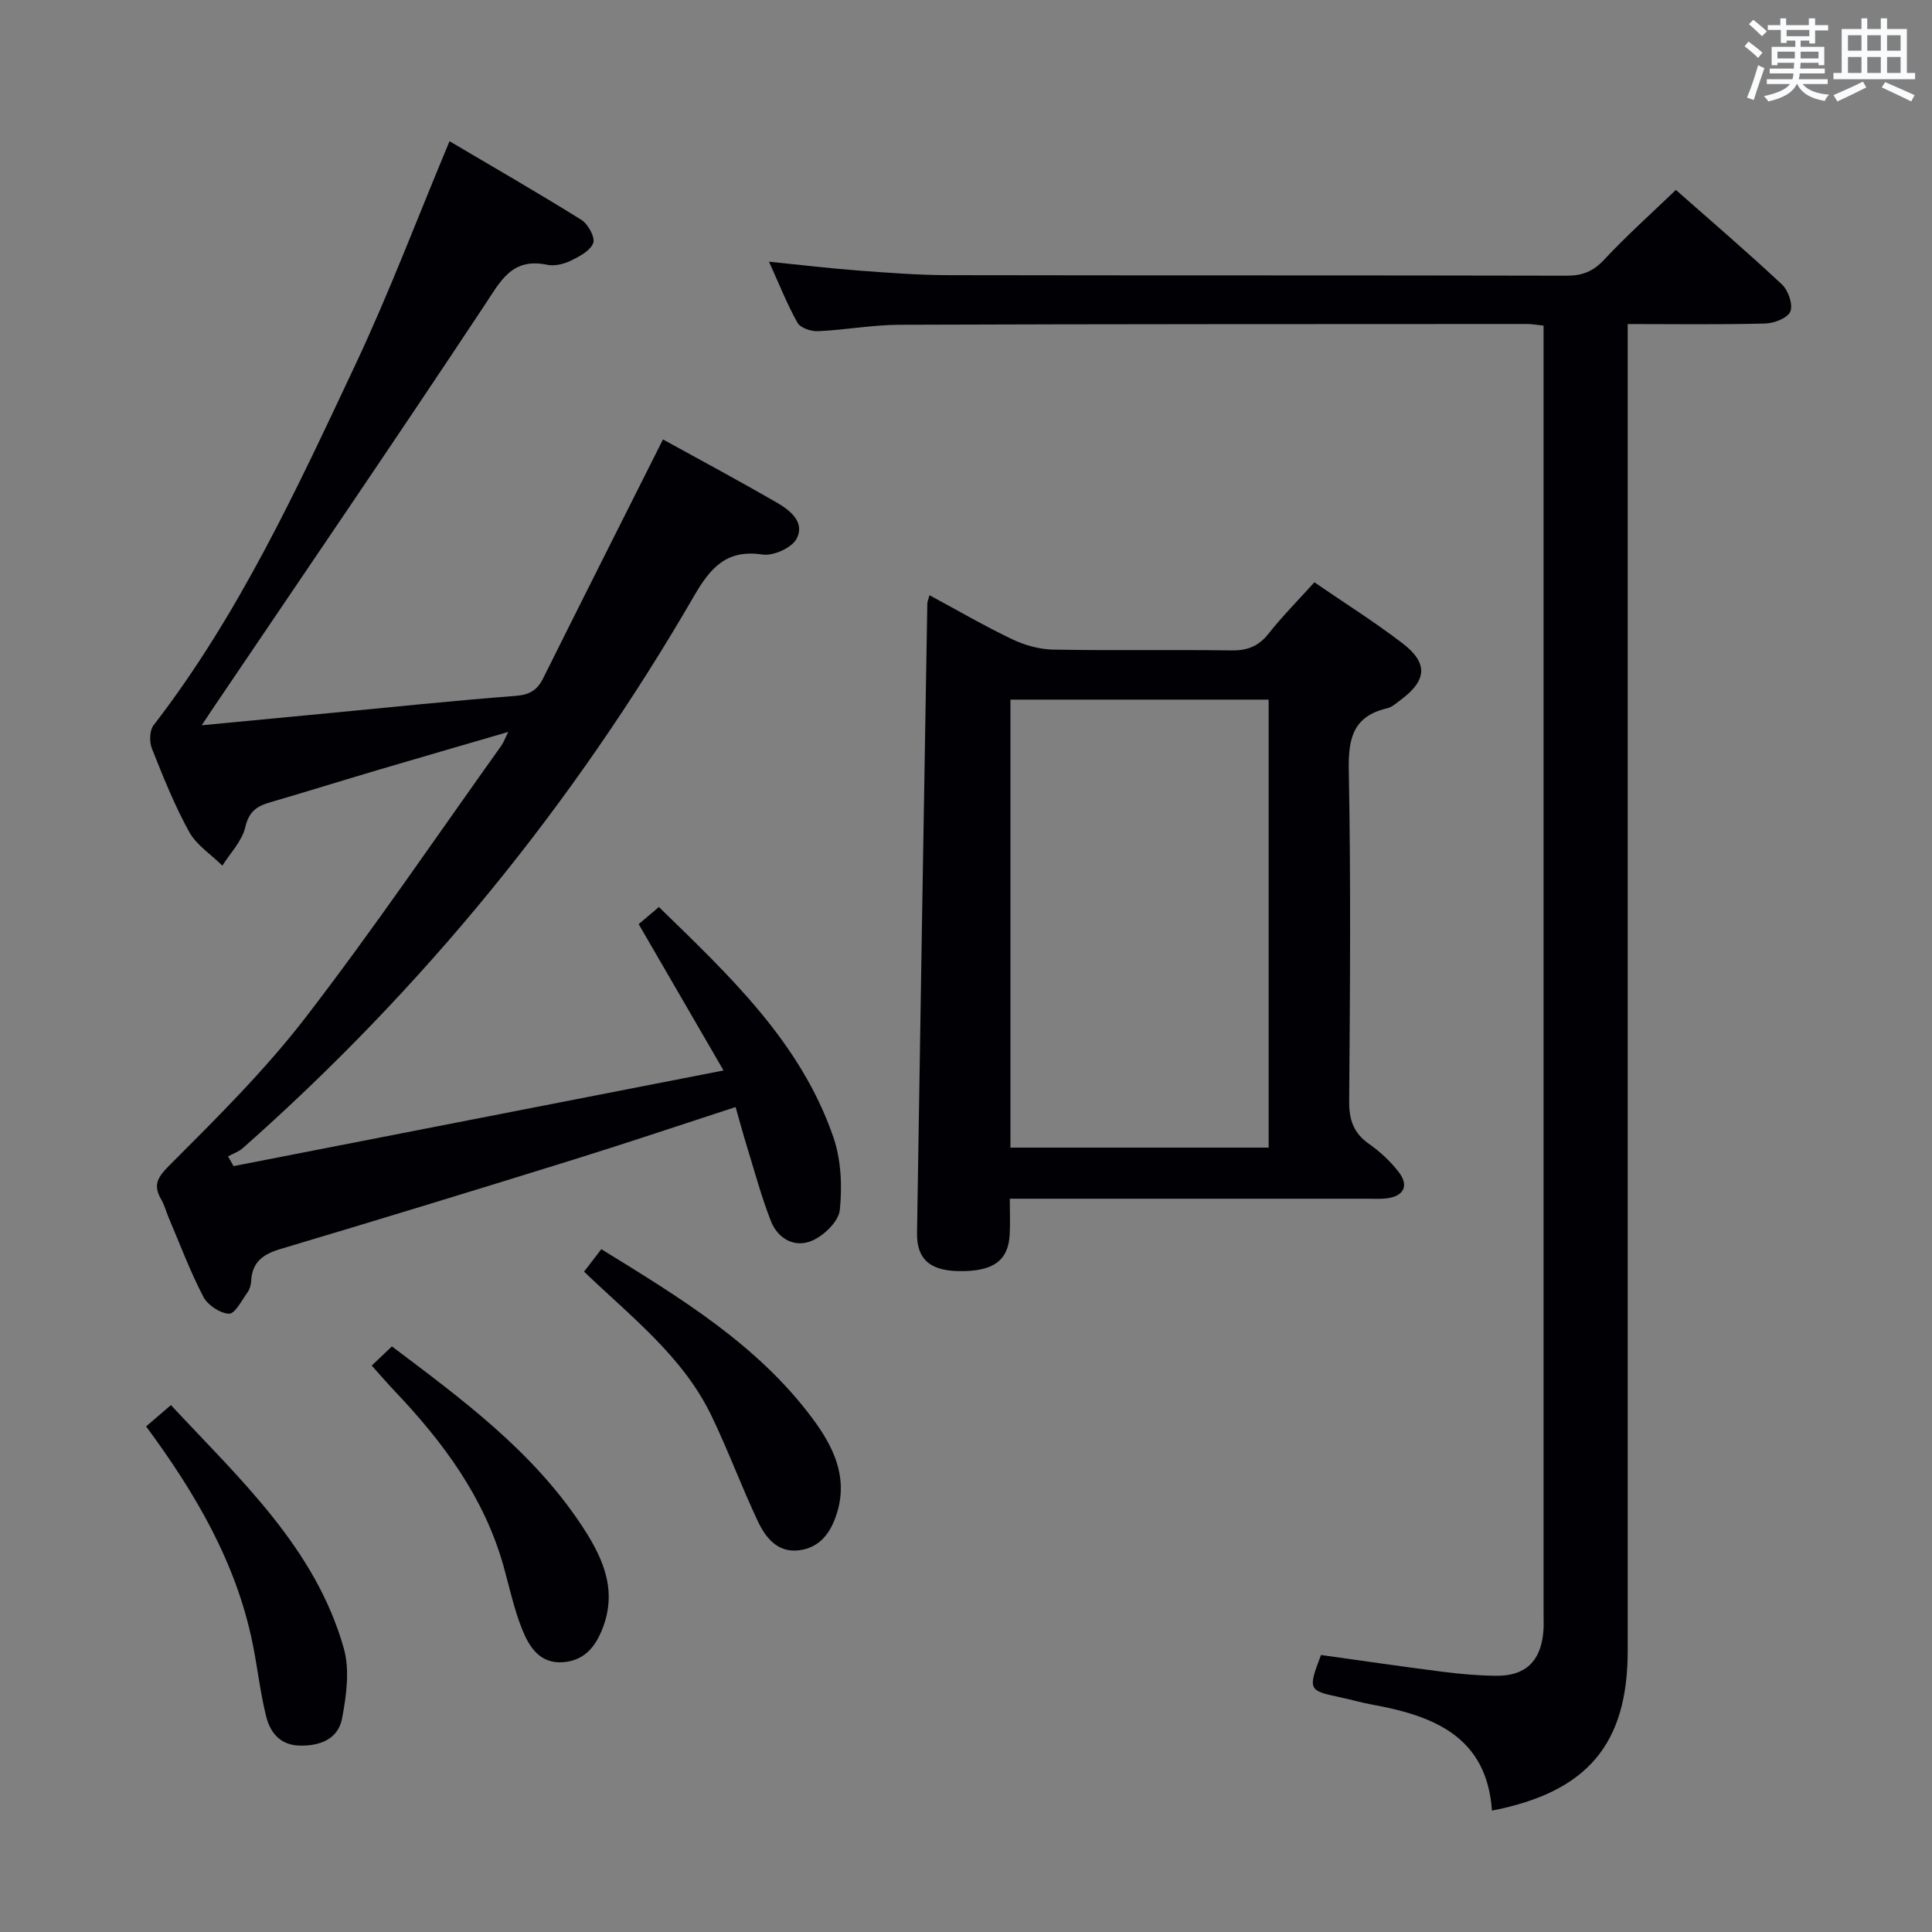 <svg enable-background="new 0 0 400 400" viewBox="0 0 400 400" xmlns="http://www.w3.org/2000/svg"><rect x="0" y="0" width="400" height="400" fill="#808080" stroke="none"/><g fill="#010105"><path d="m41.76 150.16c9.49-.9 17.86-1.7 26.23-2.5 12.9-1.23 25.79-2.59 38.71-3.58 2.89-.22 4.51-1.14 5.75-3.64 7.7-15.47 15.48-30.89 23.24-46.33.43-.86.87-1.73 1.57-3.13 8.02 4.42 15.88 8.63 23.6 13.09 2.76 1.6 5.89 4.11 4.04 7.51-1.02 1.87-4.8 3.56-7.02 3.23-7.46-1.12-10.79 2.73-14.17 8.56-24.97 43.12-56.08 81.29-93.43 114.33-.86.76-2.04 1.16-3.07 1.72.38.67.77 1.34 1.15 2.01 33.38-6.52 66.77-13.03 101.44-19.8-6.06-10.45-11.75-20.26-17.57-30.3 1.18-1 2.54-2.15 4.19-3.54 14.53 14.16 29.33 27.94 36.12 47.65 1.61 4.67 1.84 10.11 1.34 15.06-.23 2.35-3.26 5.29-5.72 6.36-3.57 1.56-7.09-.34-8.54-4.02-1.99-5.07-3.4-10.37-5.01-15.58-.78-2.52-1.46-5.06-2.31-8.06-11.32 3.68-22.29 7.38-33.34 10.82-20.27 6.3-40.58 12.52-60.92 18.58-3.62 1.08-5.85 2.72-6.04 6.63-.04.8-.3 1.71-.76 2.35-1.19 1.64-2.6 4.46-3.83 4.41-1.86-.08-4.41-1.78-5.31-3.5-2.75-5.29-4.85-10.92-7.19-16.42-.52-1.22-.85-2.55-1.51-3.69-1.81-3.12-.75-4.68 1.84-7.27 9.74-9.75 19.62-19.54 28.01-30.43 14.09-18.3 27.08-37.45 40.52-56.26.45-.62.71-1.38 1.45-2.88-9.47 2.76-18.18 5.28-26.88 7.85-7.48 2.21-14.92 4.54-22.41 6.72-2.73.79-4.4 1.89-5.14 5.13-.66 2.87-3.1 5.34-4.75 7.98-2.34-2.31-5.36-4.24-6.88-7-3.04-5.5-5.39-11.41-7.72-17.27-.54-1.37-.48-3.71.35-4.79 17.64-22.84 29.65-48.85 41.81-74.7 6.99-14.85 12.79-30.26 19.47-46.22 8.94 5.28 18.22 10.62 27.3 16.28 1.38.86 2.88 3.62 2.45 4.8-.6 1.6-2.88 2.8-4.68 3.67-1.44.69-3.34 1.15-4.86.83-7.33-1.54-9.68 3.43-13.02 8.47-18.55 28.01-37.5 55.75-56.32 83.59-.46.72-.92 1.4-2.18 3.28z"/><path d="m273.5 342.65c8.61 1.2 16.97 2.43 25.35 3.49 3.62.46 7.28.78 10.92.81 6.02.06 9.18-2.95 9.75-8.96.13-1.32.06-2.66.06-4 0-86.82 0-173.63 0-260.45 0-1.96 0-3.93 0-6.12-1.47-.15-2.41-.34-3.36-.34-43.32.02-86.65 0-129.97.16-5.63.02-11.24 1.07-16.88 1.33-1.44.07-3.66-.68-4.26-1.75-2.18-3.88-3.82-8.07-5.9-12.64 6.47.65 12.34 1.36 18.22 1.81 6.29.47 12.61.97 18.91.98 42.66.08 85.32.01 127.98.11 3.24.01 5.5-.85 7.77-3.28 4.64-4.98 9.75-9.54 14.88-14.48 7.12 6.28 14.69 12.77 21.96 19.57 1.31 1.22 2.31 4.12 1.75 5.59-.52 1.34-3.34 2.45-5.17 2.5-9.29.25-18.59.11-28.51.11v6.21 268.45c0 19.31-8.3 29.26-28.11 33.12-1.05-15.3-12.02-19.63-24.76-21.94-2.29-.42-4.52-1.08-6.8-1.55-6.46-1.38-6.56-1.55-3.83-8.73z"/><path d="m272.13 120.56c6.32 4.34 12.52 8.23 18.3 12.67 5.28 4.06 4.98 7.62-.32 11.59-.93.69-1.88 1.58-2.94 1.83-7.06 1.65-8.05 6.28-7.92 12.88.44 22.82.26 45.66.08 68.48-.03 3.87.93 6.6 4.14 8.85 2.29 1.6 4.43 3.6 6.13 5.81 2.19 2.85 1.02 5.04-2.6 5.45-1.32.15-2.66.05-4 .06-22.66 0-45.33 0-67.99 0-1.79 0-3.58 0-5.94 0 0 2.81.1 5.1-.02 7.37-.28 5.5-3.46 7.75-10.6 7.62-5.92-.11-8.67-2.48-8.59-7.9.67-43.45 1.4-86.9 2.13-130.35.01-.32.16-.64.45-1.69 5.77 3.11 11.31 6.34 17.08 9.1 2.59 1.24 5.62 2.1 8.47 2.16 12.33.23 24.66-.01 36.99.17 3.3.05 5.62-.88 7.68-3.49 2.77-3.52 5.95-6.72 9.47-10.61zm-62.93 117.04h53.46c0-31.14 0-61.88 0-92.75-17.96 0-35.65 0-53.46 0z"/><path d="m30.25 295.32c1.86-1.59 3.34-2.86 5.14-4.41 14.32 15.4 29.88 29.53 35.79 50.36 1.27 4.49.54 9.82-.37 14.56-.82 4.25-4.63 5.72-8.9 5.57-4.04-.14-6.03-2.82-6.84-6.17-1.22-4.97-1.77-10.1-2.8-15.12-3.41-16.61-11.74-30.86-22.02-44.79z"/><path d="m120.92 263.28c1.11-1.45 2.21-2.87 3.58-4.65 16.18 9.98 32.29 19.67 43.75 35.09 4.19 5.64 7.37 11.94 5.05 19.48-1.26 4.1-3.54 7.31-8.04 7.79-4.32.46-6.77-2.67-8.34-6-3.39-7.18-6.15-14.66-9.59-21.81-5.92-12.34-16.67-20.54-26.41-29.9z"/><path d="m76.96 282.73c1.55-1.47 2.74-2.6 4.18-3.97 14.46 10.89 28.92 21.54 39.07 36.74 4.2 6.29 7.6 13.01 4.79 20.98-1.39 3.95-3.62 7.22-8.24 7.65-4.97.46-7.2-3.15-8.69-6.88-1.65-4.13-2.58-8.55-3.78-12.86-4-14.36-12.57-25.87-22.64-36.45-1.48-1.56-2.88-3.2-4.69-5.21z"/></g><path d="m361.2 9.6.8-1c.9.7 1.9 1.4 2.9 2.3l-.9 1.1c-1-1-2-1.8-2.8-2.4zm.5 10.6c.9-2.1 1.6-4.3 2.3-6.7.4.2.8.4 1.3.6-.7 2.1-1.5 4.3-2.2 6.6zm.4-15.2.9-.9c1 .8 2 1.6 2.8 2.4l-1 1c-.9-.9-1.8-1.7-2.7-2.5zm12.5-1.2h1.2v1.4h2.7v1.1h-2.7v2.7h-1.2v-.6h-1.8v1.3h4.9v3.8h-1.2v-.5h-3.7c0 .4-.1.9-.1 1.2h5.1v1h-5.2c0 .5-.1.9-.2 1.2h6v1h-5.2c1.1 1.3 2.9 2 5.5 2.2-.4.4-.7.8-.9 1.3-2.9-.5-4.8-1.6-5.7-3.5h-.1c-.8 1.7-2.7 2.9-5.9 3.6-.2-.4-.6-.8-.9-1.1 2.8-.6 4.6-1.4 5.4-2.5h-4.8v-1h5.3c.1-.3.2-.7.2-1.2h-4.9v-1h5c0-.4 0-.8.1-1.2h-3.5v.5h-1.2v-3.8h4.9v-1.3h-1.8v.5h-1.2v-2.7h-2.7v-1h2.6v-1.4h1.2v1.4h4.7v-1.4zm-6.6 8.3h3.6c0-.4 0-.9 0-1.4h-3.6zm1.9-4.6h4.7v-1.3h-4.7zm6.6 3.2h-3.7v1.4h3.7z" fill="#fafbfc"/><path d="m385.3 3.8h1.3v2.2h2.8v-2.2h1.3v2.2h4.1v9.1h1.7v1.3h-16.9v-1.3h1.7v-9.1h4.1v-2.2zm.4 13.1.7 1.2c-1.8.9-3.8 1.9-6 2.9-.2-.4-.5-.8-.8-1.3 2.3-1 4.3-1.9 6.1-2.8zm-3.1-6.4h2.8v-3.2h-2.8zm0 4.6h2.8v-3.3h-2.8zm4-4.6h2.8v-3.2h-2.8zm0 4.6h2.8v-3.3h-2.8zm3.7 1.9c2.1.9 4.1 1.8 6.1 2.7l-.7 1.3c-2.2-1.1-4.2-2-6.1-2.9zm3.2-9.7h-2.8v3.2h2.8zm-2.8 7.8h2.8v-3.3h-2.8z" fill="#fafbfc"/></svg>